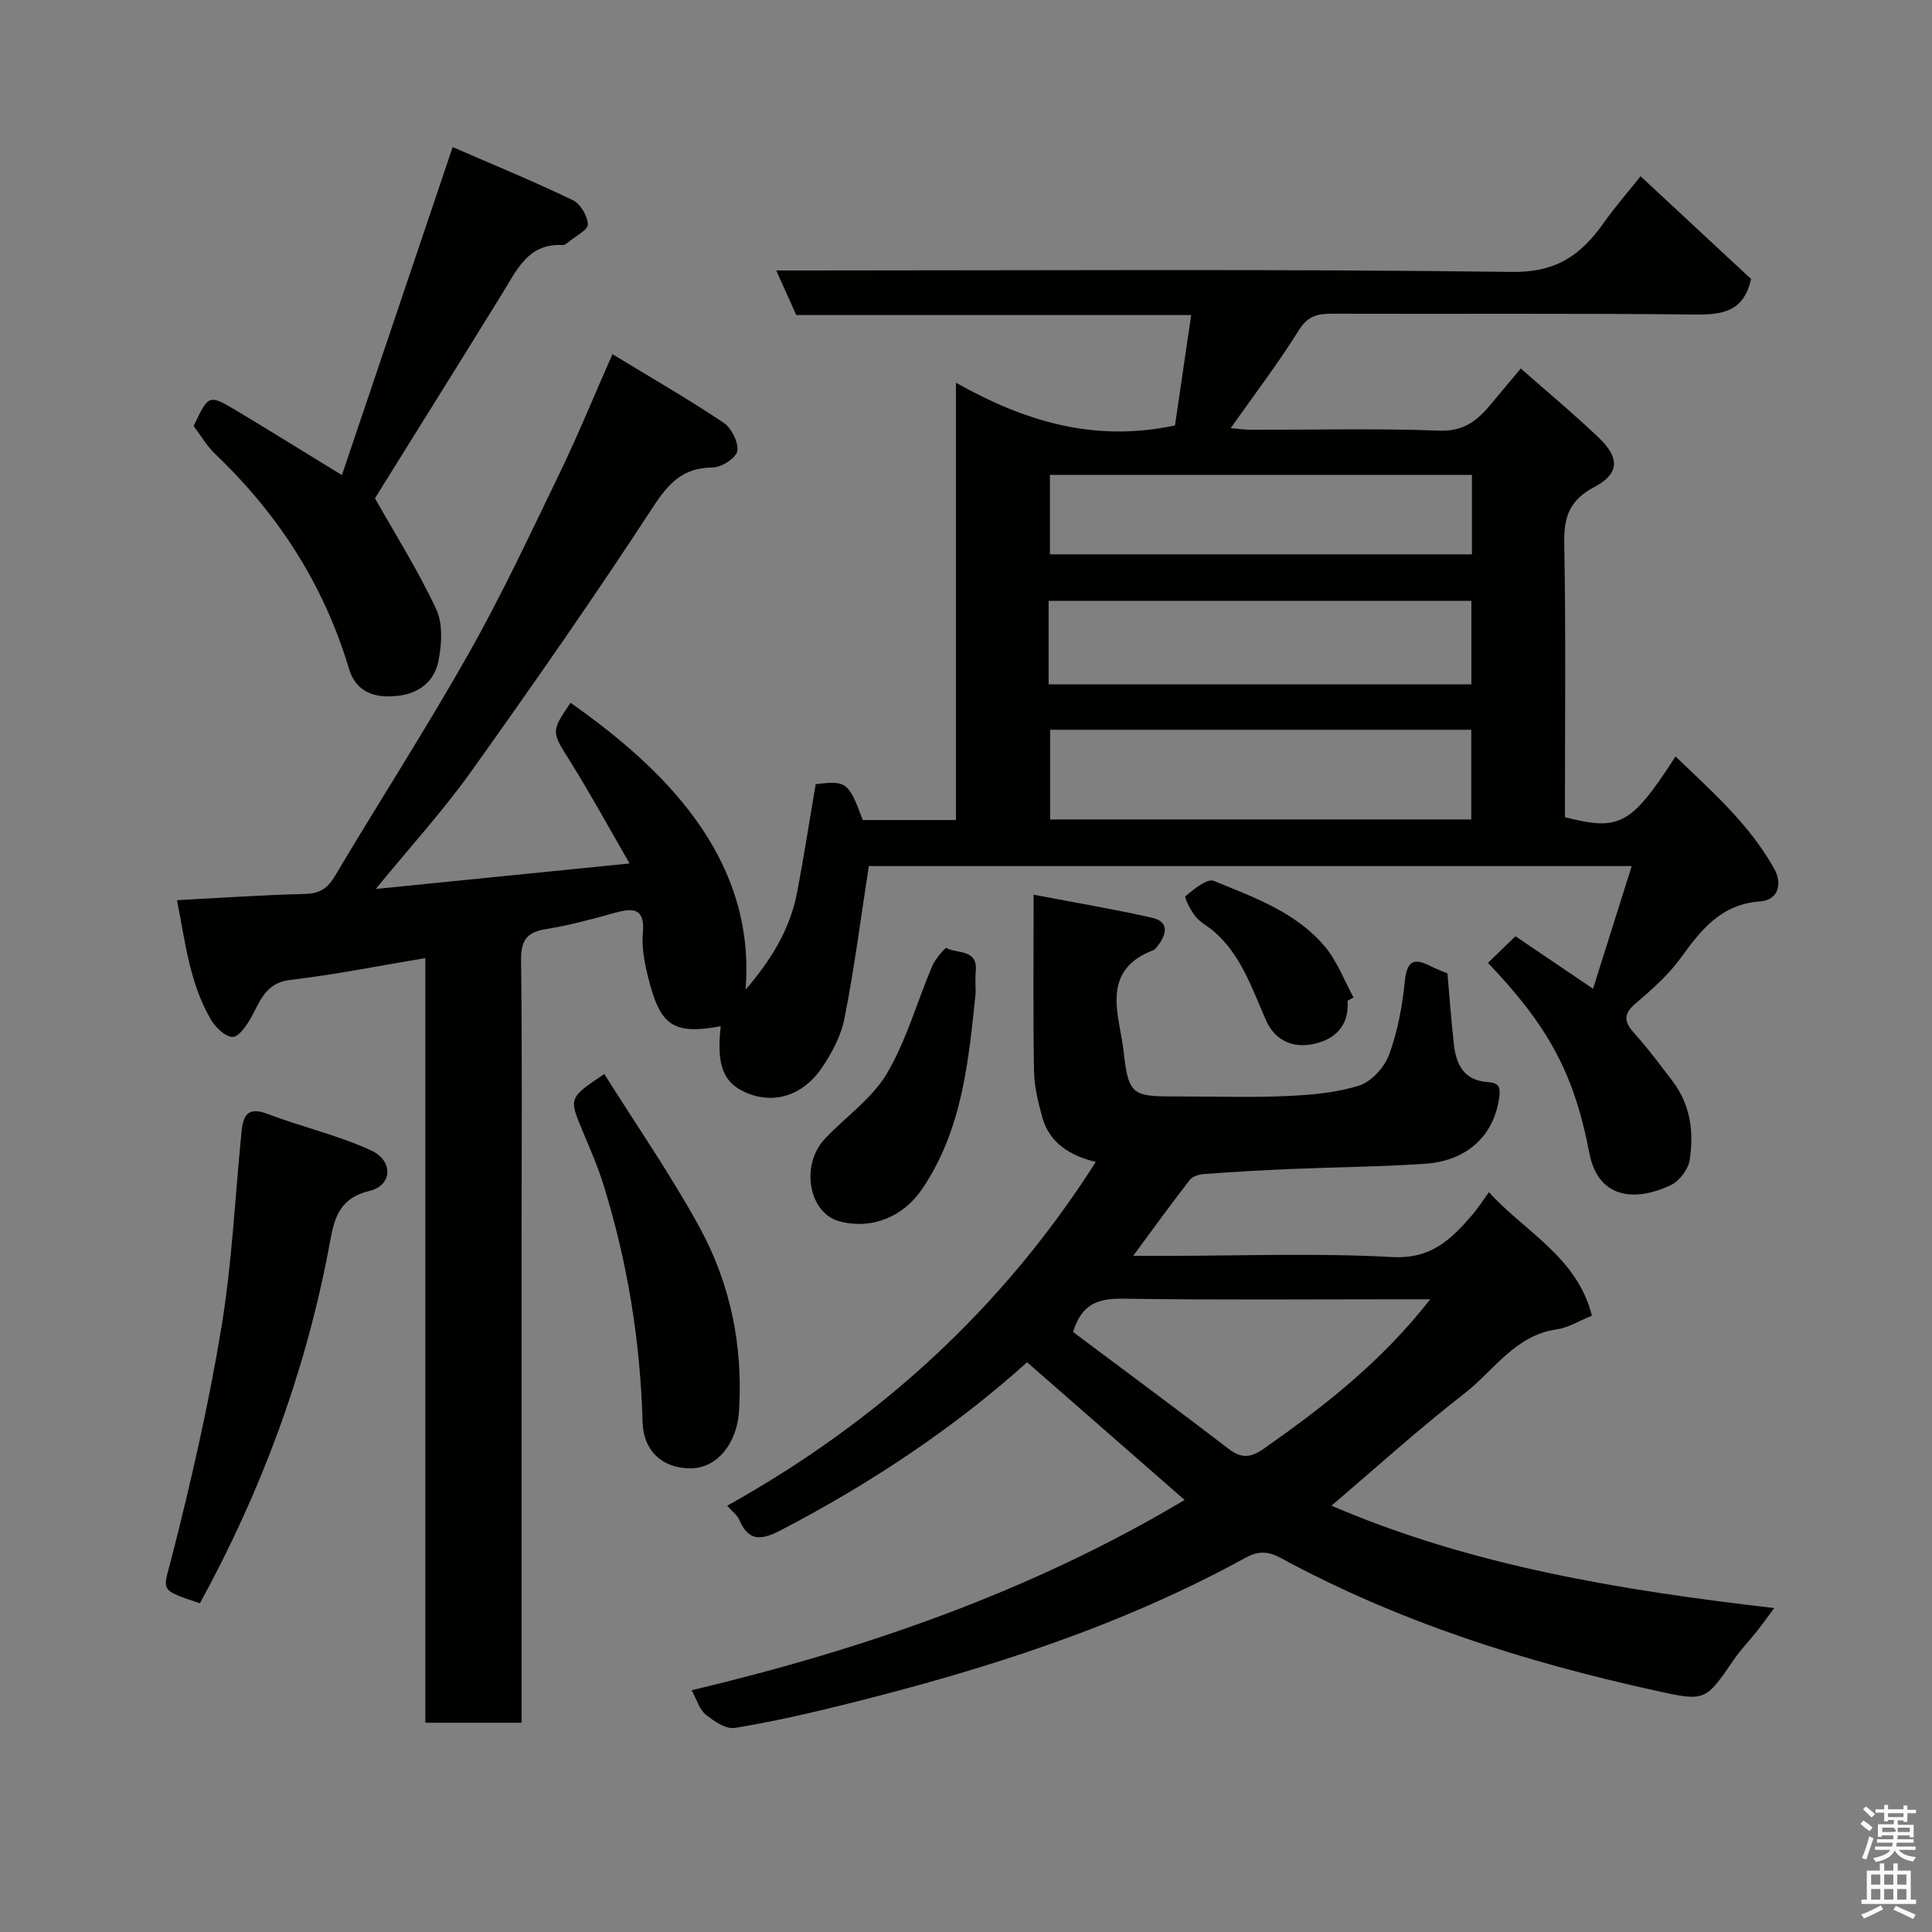 <svg enable-background="new 0 0 400 400" viewBox="0 0 400 400" xmlns="http://www.w3.org/2000/svg"><rect x="0" y="0" width="400" height="400" fill="#808080" stroke="none"/><path d="m385.2 377.6.6-.7c.6.4 1.3.9 1.9 1.5l-.6.7c-.8-.5-1.4-1-1.9-1.5zm.3 7.1c.6-1.4 1.1-2.9 1.5-4.5.3.1.6.3.9.4-.5 1.4-1 2.9-1.5 4.4zm.2-10.1.6-.6c.7.5 1.3 1.1 1.9 1.6l-.7.7c-.6-.6-1.2-1.2-1.8-1.7zm8.4-.8h.8v.9h1.8v.7h-1.8v1.8h-.8v-.3h-1.2v.9h3.3v2.6h-.8v-.4h-2.5c0 .3 0 .6-.1.8h3.4v.7h-3.5c0 .3-.1.6-.1.8h4v.7h-3.5c.7.9 1.9 1.3 3.6 1.5-.2.2-.4.5-.6.9-1.9-.3-3.2-1.1-3.8-2.3-.5 1.1-1.8 2-3.9 2.4-.2-.3-.4-.5-.6-.8 1.9-.4 3.1-.9 3.6-1.7h-3.2v-.7h3.5c.1-.2.1-.5.2-.8h-3.3v-.7h3.4c0-.2 0-.5 0-.8h-2.4v.3h-.8v-2.6h3.3v-.9h-1.2v.3h-.8v-1.8h-1.8v-.7h1.8v-.9h.8v.9h3.2zm-4.4 5.5h2.4c1-.3 0-.6 0-.9h-2.4zm1.2-3.1h3.2v-.8h-3.2zm4.4 2.2h-2.4v.9h2.5v-.9z" fill="#fafafb"/><path d="m389.2 385.8h.9v1.5h1.9v-1.5h.9v1.5h2.7v6h1.1v.9h-11.3v-.9h1.1v-6h2.7zm.2 8.7.5.8c-1.2.6-2.5 1.3-4 1.9-.2-.3-.3-.6-.6-.8 1.6-.6 3-1.3 4.1-1.9zm-2-4.3h1.9v-2.1h-1.9zm0 3.1h1.9v-2.2h-1.9zm2.7-3.1h1.9v-2.1h-1.9zm0 3.1h1.9v-2.2h-1.9zm2.4 1.3c1.4.6 2.7 1.2 4.1 1.8l-.5.9c-1.5-.7-2.8-1.4-4.1-1.9zm2.2-6.5h-1.9v2.1h1.9zm-1.9 5.2h1.9v-2.2h-1.9z" fill="#fafafb"/><g fill="#010100"><path d="m179.88 179.31c-1.67 10.8-3 21.19-5.02 31.45-.73 3.71-2.67 7.41-4.87 10.56-3.89 5.57-9.73 7.22-15.13 5.07-5.08-2.03-6.57-5.71-5.64-13.92-10.29 1.91-12.65-.45-15.12-10.49-.7-2.84-1.26-5.89-1-8.77.45-5.15-1.89-5.31-5.8-4.22-4.7 1.31-9.44 2.6-14.25 3.37-4.08.65-5.23 2.41-5.17 6.55.25 19.16.11 38.33.11 57.5v94.5 5.76c-6.69 0-13.07 0-19.93 0 0-52.86 0-105.61 0-158.31-9.6 1.6-18.72 3.44-27.93 4.52-5.13.6-6.2 4.28-8.12 7.75-.91 1.66-2.56 4.06-3.85 4.05-1.54-.01-3.55-1.97-4.5-3.59-4.43-7.59-5.31-16.15-7.02-24.72 9.39-.49 17.96-1.08 26.53-1.29 3.05-.08 4.66-1.15 6.21-3.76 9.16-15.43 18.91-30.52 27.72-46.13 6.83-12.1 12.73-24.74 18.79-37.27 3.75-7.77 7.02-15.78 10.91-24.59 7.8 4.74 15.55 9.21 22.98 14.16 1.64 1.1 3.14 4.05 2.87 5.87-.22 1.43-3.27 3.42-5.07 3.43-6.15.03-9.11 3.18-12.36 8.16-12.14 18.58-24.83 36.8-37.73 54.86-5.81 8.13-12.59 15.56-19.69 24.24 17.76-1.79 34.67-3.49 52.55-5.28-4.24-7.32-8.05-14.32-12.27-21.08-3.89-6.23-4.08-6.11.04-12.19 18.53 13.05 38.49 31.62 36.24 59.39 5.39-6.22 9.26-12.62 10.7-20.27 1.39-7.36 2.54-14.76 3.82-22.27 6.39-.76 6.81-.46 9.75 7.43h19.29c0-29.95 0-59.69 0-90.54 14.37 8.09 28.78 12.38 45.35 8.84 1.02-6.98 2.15-14.66 3.35-22.85-27.89 0-54.82 0-81.76 0-1.38-3.06-2.61-5.8-4.15-9.23h6.36c48.67 0 97.34-.34 146 .3 9.2.12 14.29-3.55 18.94-10.13 2.26-3.2 4.85-6.17 7.65-9.68 7.87 7.31 15.46 14.37 22.88 21.27-1.51 6.83-6 7.43-11.77 7.36-25-.28-50-.09-75-.17-3.01-.01-5.03.48-6.86 3.42-4.22 6.77-9.09 13.15-14.11 20.27 1.61.13 2.95.34 4.29.34 13 .02 26.01-.31 38.99.18 5.16.19 7.96-2.28 10.75-5.66 1.87-2.25 3.76-4.5 6.03-7.21 5.67 5 11.1 9.51 16.19 14.37 4.37 4.18 4.19 7.47-.97 10.18-4.97 2.61-6.32 6.01-6.22 11.45.35 18.98.14 37.97.14 56.9 11.36 2.91 13.72 1.63 22.9-12.57 7.53 7.23 15.31 14.05 20.43 23.25 1.8 3.23.74 6.49-2.88 6.75-8.08.58-12.19 5.79-16.41 11.63-2.6 3.6-6.07 6.66-9.48 9.57-2.84 2.42-2.04 4.07.03 6.37 2.74 3.04 5.17 6.35 7.66 9.6 3.75 4.9 4.49 10.61 3.57 16.42-.3 1.9-2.09 4.27-3.83 5.12-6.45 3.16-15 3.62-16.96-6.71-3.19-16.76-8.81-26.51-20.96-39.27 1.78-1.73 3.56-3.46 5.69-5.51 5.04 3.41 10.11 6.84 16.06 10.87 2.73-8.65 5.28-16.74 8.01-25.4-53.43 0-105.83 0-157.95 0zm37.54-28.22v18.57h87.19c0-6.39 0-12.44 0-18.57-29.19 0-57.98 0-87.19 0zm-.31-9.41h87.52c0-6.04 0-11.76 0-17.28-29.41 0-58.44 0-87.52 0zm87.64-43.35c-29.37 0-58.4 0-87.37 0v16.44h87.37c0-5.5 0-10.77 0-16.44z"/><path d="m245.26 310.55c-10.76-9.41-21.62-18.91-32.61-28.51-14.78 13.32-32.11 24.95-50.79 34.67-3.96 2.06-6.76 2.74-8.81-2.06-.42-.98-1.44-1.7-2.5-2.9 31.39-17.52 56.96-40.79 76.32-71.18-5.06-1.25-9.56-3.72-11.09-9.3-.86-3.12-1.65-6.37-1.7-9.57-.2-11.65-.08-23.3-.08-36.46 8.5 1.62 16.56 2.97 24.52 4.77 3.5.79 3.09 3.3 1.26 5.7-.3.39-.64.87-1.06 1.04-11.15 4.28-6.87 13.73-6.08 20.98 1.02 9.39 1.97 9.28 11.83 9.28 7.33 0 14.68.25 21.99-.09 5.03-.23 10.23-.66 14.97-2.18 2.54-.82 5.22-3.79 6.17-6.39 1.77-4.84 2.75-10.09 3.26-15.24.43-4.3 1.97-4.81 5.38-3.06 1.13.58 2.34 1.01 3.44 1.48.44 4.99.79 9.92 1.35 14.82.46 4.05 2.09 7.28 6.78 7.66 2.49.2 2.99.77 2.51 3.73-1.2 7.33-6.47 12.62-15.34 13.21-9.24.62-18.52.69-27.78 1.08-5.94.25-11.87.6-17.8 1.03-1.06.08-2.46.44-3.04 1.19-3.79 4.86-7.4 9.87-11.75 15.76h6.69c15.67 0 31.36-.61 46.98.25 7.99.44 12.19-3.66 16.52-8.72 1.16-1.35 2.13-2.87 3.47-4.71 7.53 8.29 18.24 13.38 21.32 25.57-2.8 1.13-4.96 2.51-7.28 2.83-8.66 1.23-13.02 8.56-19.13 13.29-9.44 7.32-18.31 15.38-27.52 23.21 28.83 12.41 59.7 17.5 91.68 21.2-1.52 2.04-2.55 3.48-3.64 4.86-1.53 1.93-3.27 3.7-4.66 5.73-6.02 8.79-5.97 8.77-16.32 6.5-27.01-5.94-53.19-14.23-77.59-27.48-2.59-1.4-4.64-1.46-7.24-.03-25.92 14.23-53.83 23.12-82.37 30.23-7.74 1.93-15.53 3.73-23.39 5.01-1.85.3-4.34-1.4-6.04-2.78-1.29-1.05-1.81-3.05-2.89-5.02 35.87-8.54 70.38-20.48 102.06-39.4zm50.85-41.55c-2.46 0-4.06 0-5.66 0-19.29 0-38.59.17-57.88-.12-4.99-.07-8.54.87-10.41 6.89 10.62 7.95 21.51 16 32.27 24.24 2.69 2.06 4.61 1.77 7.29-.12 12.4-8.71 24.29-17.94 34.39-30.89z"/><path d="m40.09 88.21c3.09-6.54 3.13-6.61 8.84-3.2 6.94 4.14 13.79 8.42 21.86 13.36 7.6-22.51 15.07-44.64 22.93-67.92 7.82 3.4 16.45 6.96 24.85 10.97 1.58.75 3.06 3.26 3.14 5.02.06 1.14-2.5 2.42-3.92 3.6-.37.31-.86.73-1.27.7-7.07-.42-9.43 4.98-12.39 9.79-8.96 14.54-18.03 29.02-26.5 42.63 4.19 7.43 8.94 14.95 12.68 22.96 1.42 3.03 1.15 7.3.46 10.76-.82 4.05-3.81 6.65-8.34 7.18-4.86.57-8.72-.73-10.18-5.61-5.19-17.36-14.63-31.98-27.67-44.43-1.76-1.68-3.01-3.87-4.49-5.81z"/><path d="m41.39 331.94c-8.57-2.87-7.64-2.46-5.88-9.34 4.03-15.74 7.65-31.63 10.31-47.65 2.22-13.4 2.84-27.06 4.18-40.61.32-3.26 1.21-5.3 5.32-3.74 7.08 2.69 14.57 4.42 21.44 7.54 4.75 2.15 4.51 7.29-.27 8.43-7.13 1.7-7.47 7-8.5 12.34-4.96 25.78-14.02 50.06-26.6 73.03z"/><path d="m125.12 222.36c6.77 10.8 13.85 21 19.76 31.83 6.37 11.68 8.97 24.51 8.13 37.93-.42 6.77-4.56 11.81-9.92 11.88-5.87.07-9.88-3.54-10.05-9.58-.47-16.78-3.13-33.19-8.12-49.2-1.16-3.72-2.73-7.32-4.24-10.92-2.93-6.99-2.97-6.98 4.44-11.94z"/><path d="m202 205.57c-1.46 14.1-2.76 28.25-11.01 40.5-3.99 5.92-10.47 8.51-17.11 6.82-6.42-1.64-8.27-11.64-3.07-17.15 4.26-4.52 9.72-8.27 12.79-13.45 4.06-6.86 6.24-14.82 9.39-22.24.63-1.49 2.71-3.91 2.95-3.78 2.25 1.24 6.54.16 6.08 4.82-.15 1.48-.02 2.99-.02 4.48z"/><path d="m279 207.19c.3 4.38-1.75 7.36-5.81 8.63-5.01 1.57-9.12-.13-11.1-4.62-2.88-6.55-5.11-13.45-10.76-18.36-1.23-1.07-2.79-1.82-3.79-3.06-1.02-1.26-2.4-4-2.11-4.24 1.74-1.43 4.5-3.72 5.87-3.16 8.28 3.39 16.99 6.46 22.98 13.57 2.56 3.04 4.01 7.01 5.96 10.56-.41.23-.83.46-1.24.68z"/></g></svg>